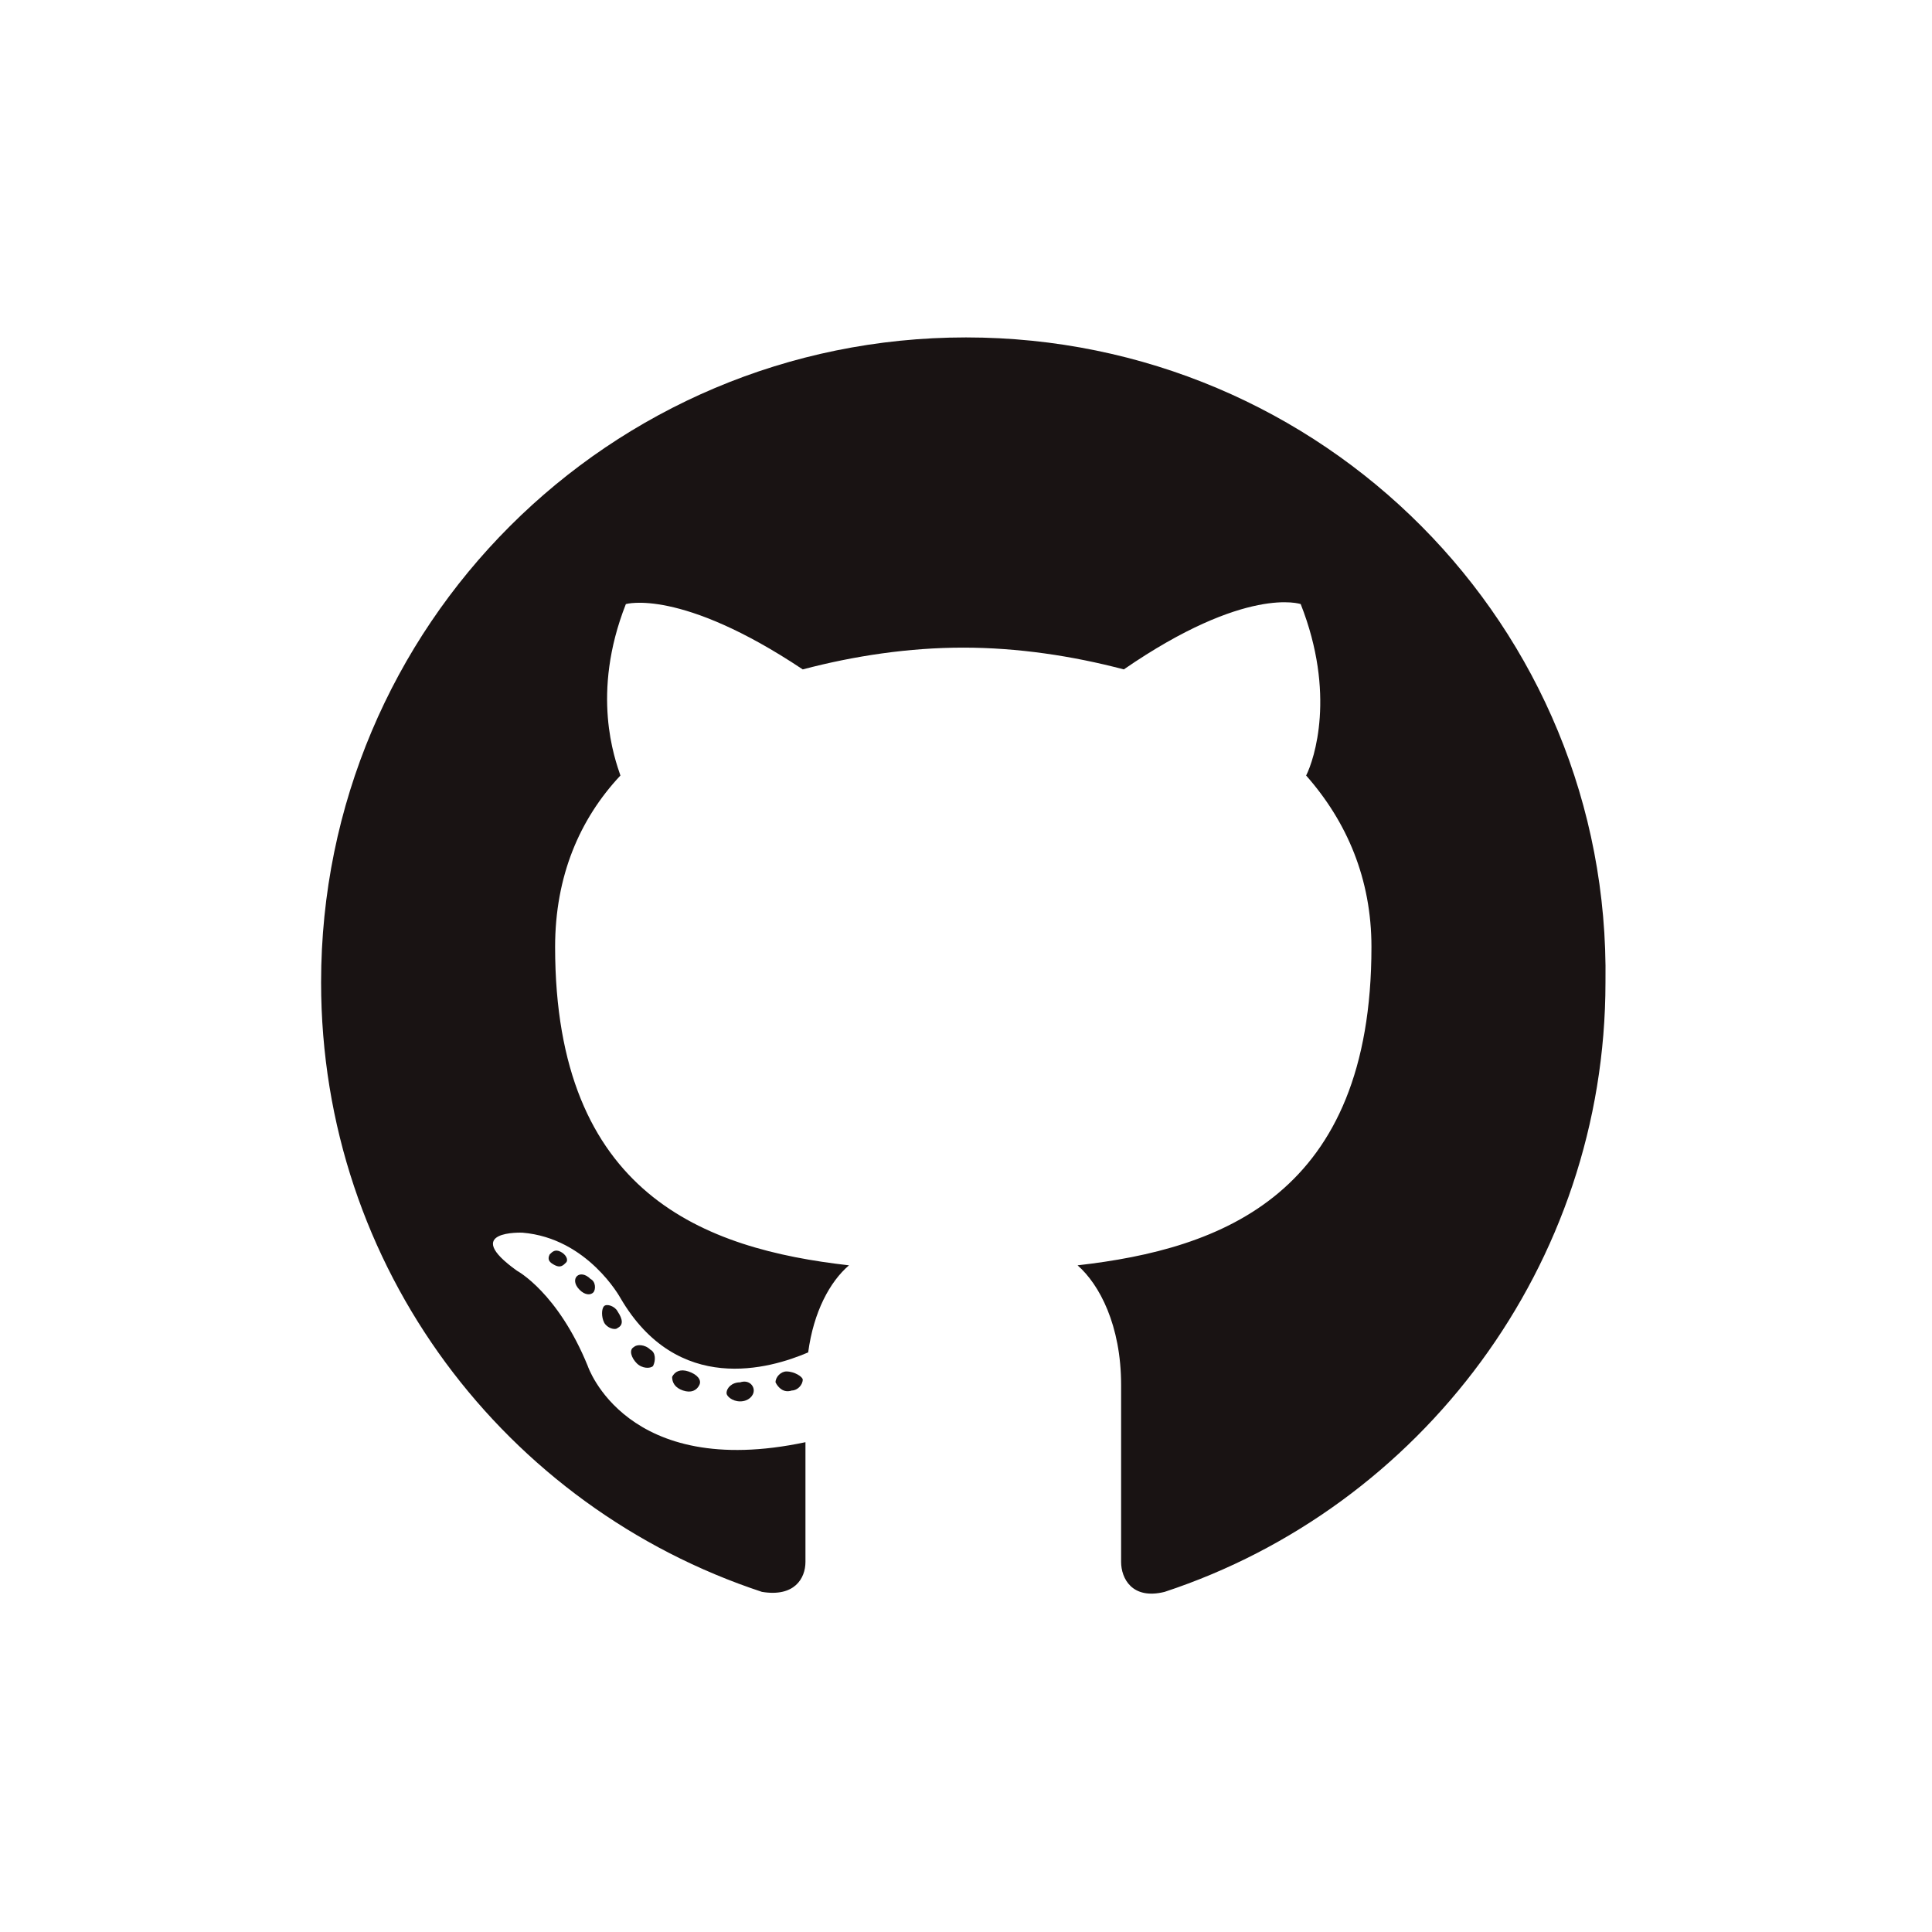 <?xml version="1.0" encoding="utf-8"?>
<!-- Generator: Adobe Illustrator 19.1.0, SVG Export Plug-In . SVG Version: 6.00 Build 0)  -->
<!DOCTYPE svg PUBLIC "-//W3C//DTD SVG 1.1//EN" "http://www.w3.org/Graphics/SVG/1.1/DTD/svg11.dtd">
<svg version="1.1" id="レイヤー_1" xmlns="http://www.w3.org/2000/svg" xmlns:xlink="http://www.w3.org/1999/xlink" x="0px"
	 y="0px" viewBox="0 0 71 71" enable-background="new 0 0 71 71" xml:space="preserve">
<rect x="0" y="0" fill="#FFFFFF" width="71" height="71"/>
<g>
	<path fill-rule="evenodd" clip-rule="evenodd" fill="#191313" d="M35.5,12.4c-13.1,0-23.7,10.6-23.7,23.7
		c0,10.5,6.8,19.3,16.2,22.4c1.2,0.2,1.6-0.5,1.6-1.1c0-0.6,0-2.4,0-4.4c-6.6,1.4-8-2.8-8-2.8c-1.1-2.7-2.6-3.5-2.6-3.5
		c-2.1-1.5,0.2-1.4,0.2-1.4c2.4,0.2,3.6,2.4,3.6,2.4c2.1,3.6,5.5,2.6,6.9,2c0.2-1.5,0.8-2.6,1.5-3.2c-5.3-0.6-10.8-2.6-10.8-11.7
		c0-2.6,0.9-4.7,2.4-6.3c-0.2-0.6-1.1-3,0.2-6.3c0,0,2-0.6,6.5,2.4c1.9-0.5,3.9-0.8,5.9-0.8c2,0,4,0.3,5.9,0.8
		c4.5-3.1,6.5-2.4,6.5-2.4c1.3,3.3,0.5,5.7,0.2,6.3c1.5,1.7,2.4,3.8,2.4,6.3c0,9.1-5.5,11.1-10.8,11.7c0.8,0.7,1.6,2.2,1.6,4.4
		c0,3.2,0,5.7,0,6.5c0,0.6,0.4,1.4,1.6,1.1c9.4-3.1,16.2-12,16.2-22.4C59.2,23,48.6,12.4,35.5,12.4z"/>
	<path fill="#191313" d="M20.8,46.4c-0.1,0.1-0.2,0.2-0.4,0.1c-0.2-0.1-0.3-0.2-0.2-0.4c0.1-0.1,0.2-0.2,0.4-0.1
		C20.8,46.1,20.9,46.3,20.8,46.4L20.8,46.4z M20.5,46.2"/>
	<path fill="#191313" d="M21.8,47.5c-0.1,0.1-0.3,0.1-0.5-0.1c-0.2-0.2-0.2-0.4-0.1-0.5c0.1-0.1,0.3-0.1,0.5,0.1
		C21.9,47.1,21.9,47.4,21.8,47.5L21.8,47.5z M21.6,47.2"/>
	<path fill="#191313" d="M22.7,48.8c-0.1,0.1-0.4,0-0.5-0.2c-0.1-0.2-0.1-0.5,0-0.6c0.1-0.1,0.4,0,0.5,0.2
		C22.9,48.5,22.9,48.7,22.7,48.8L22.7,48.8z M22.7,48.8"/>
	<path fill="#191313" d="M24,50.2c-0.1,0.1-0.4,0.1-0.6-0.1c-0.2-0.2-0.3-0.5-0.1-0.6c0.1-0.1,0.4-0.1,0.6,0.1
		C24.1,49.7,24.1,50,24,50.2L24,50.2z M24,50.2"/>
	<path fill="#191313" d="M25.7,50.9c-0.1,0.2-0.3,0.3-0.6,0.2c-0.3-0.1-0.4-0.3-0.4-0.5c0.1-0.2,0.3-0.3,0.6-0.2
		C25.6,50.5,25.8,50.7,25.7,50.9L25.7,50.9z M25.7,50.9"/>
	<path fill="#191313" d="M27.7,51.1c0,0.2-0.2,0.4-0.5,0.4c-0.3,0-0.5-0.2-0.5-0.3c0-0.2,0.2-0.4,0.5-0.4
		C27.5,50.7,27.7,50.9,27.7,51.1L27.7,51.1z M27.7,51.1"/>
	<path fill="#191313" d="M29.5,50.7c0,0.2-0.2,0.4-0.4,0.4c-0.3,0.1-0.5-0.1-0.6-0.3c0-0.2,0.2-0.4,0.4-0.4
		C29.2,50.4,29.5,50.6,29.5,50.7L29.5,50.7z M29.5,50.7"/>
</g>
</svg>

